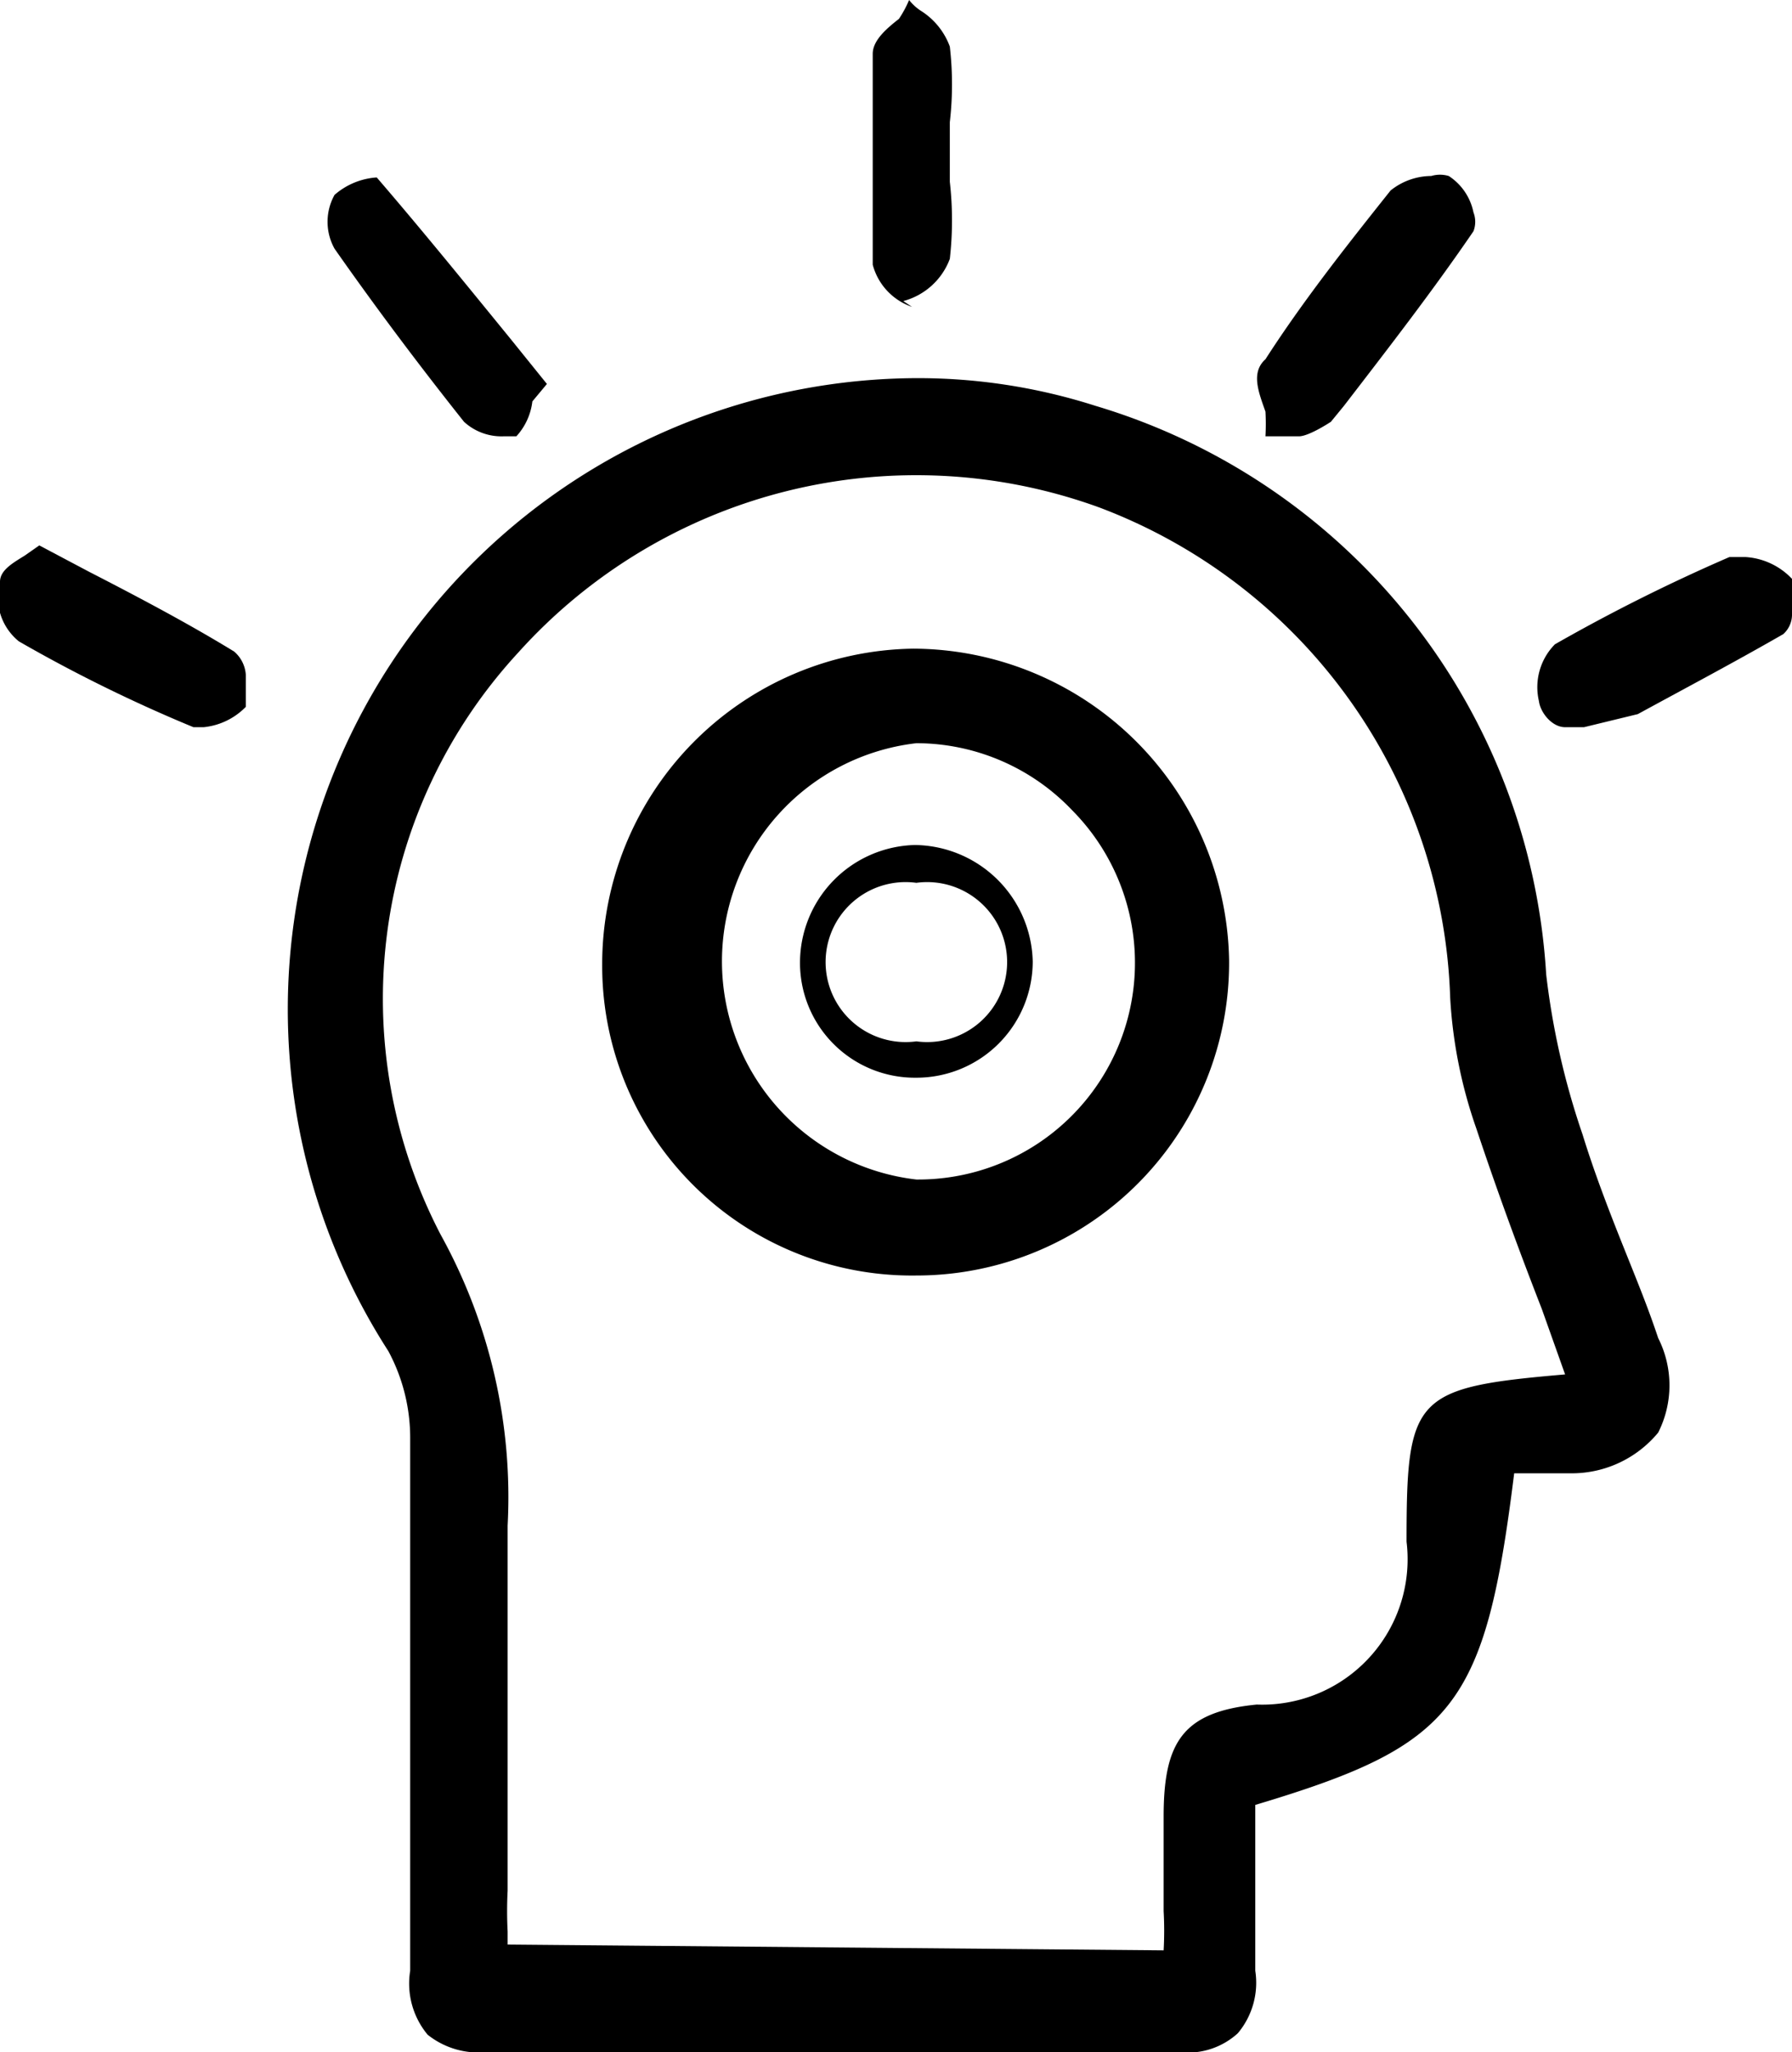 <svg xmlns="http://www.w3.org/2000/svg" width="12.32" height="14.11" viewBox="0 0 12.32 14.11"><title>Kantar iLink_NonResponsive</title><g id="Layer_3" data-name="Layer 3"><path d="M8.11,14.11H3.34a.56.56,0,0,1-.4-.12.55.55,0,0,1-.12-.44c0-1.33,0-2.53,0-3.67a1.26,1.26,0,0,0-.15-.59A4.34,4.34,0,0,1,6.29,2.6a4,4,0,0,1,1.24.19,4.35,4.35,0,0,1,3.1,3.91,5.26,5.26,0,0,0,.25,1.1c.08.26.18.52.28.77s.17.42.24.63a.72.72,0,0,1,0,.65.77.77,0,0,1-.59.28h-.4C10.21,11.74,10,12,8.63,12.41v.31c0,.27,0,.55,0,.83a.54.54,0,0,1-.12.43.51.51,0,0,1-.4.13ZM8,13.41a2.44,2.44,0,0,0,0-.27c0-.22,0-.44,0-.65,0-.51.13-.72.64-.77A1,1,0,0,0,9.67,10.6c0-1,.05-1.06,1.09-1.15l0,0L10.6,9c-.16-.41-.31-.82-.45-1.24a3.26,3.26,0,0,1-.18-.9A3.73,3.73,0,0,0,7.56,3.49a3.68,3.68,0,0,0-4,1,3.51,3.51,0,0,0-.53,4,3.73,3.73,0,0,1,.46,2c0,.62,0,1.24,0,1.85V13a2.72,2.72,0,0,0,0,.28v.09Z"/><path d="M8.7,3a1.54,1.54,0,0,0,0-.17c-.05-.14-.1-.27,0-.36.27-.42.59-.82.86-1.16a.45.45,0,0,1,.28-.1.21.21,0,0,1,.12,0,.39.39,0,0,1,.17.25.18.18,0,0,1,0,.13c-.28.41-.59.81-.89,1.2l-.09.11S9,3,8.93,3L8.78,3l-.06,0Z"/><path d="M3.46,3a.38.38,0,0,1-.27-.1c-.31-.39-.61-.79-.89-1.19a.38.38,0,0,1,0-.37.49.49,0,0,1,.29-.12h0l0,0c.31.36.61.73.92,1.11l.25.31,0,0-.1.12A.43.43,0,0,1,3.55,3Z"/><path d="M1.39,5l-.06,0a10.27,10.27,0,0,1-1.2-.59A.39.39,0,0,1,0,4c0-.08.09-.13.17-.18l.1-.07,0,0,.34.18c.35.18.69.36,1,.55a.23.23,0,0,1,.08.16s0,.16,0,.22A.47.47,0,0,1,1.4,5Z"/><path d="M10.86,5,10.76,5c-.09,0-.17-.1-.18-.18a.42.42,0,0,1,.11-.39,12.21,12.21,0,0,1,1.2-.6H12a.48.48,0,0,1,.32.15.31.31,0,0,1,0,.25.18.18,0,0,1-.06.13c-.33.19-.67.37-1,.55L10.89,5Z"/><path d="M6.27,2.11A.42.42,0,0,1,6,1.82c0-.52,0-1,0-1.45,0-.09.09-.17.18-.24A.76.76,0,0,0,6.25,0l0,0,0,0a.34.34,0,0,0,.09.08.49.49,0,0,1,.19.24,2.26,2.26,0,0,1,0,.52v.26h0v.15a2.35,2.35,0,0,1,0,.53.47.47,0,0,1-.32.29Z"/><path d="M6.3,8.77A2.13,2.13,0,0,1,4.14,6.63,2.17,2.17,0,0,1,6.28,4.46h0A2.18,2.18,0,0,1,8.45,6.6,2.15,2.15,0,0,1,6.31,8.77Zm0-3.66a1.51,1.51,0,0,0,0,3A1.49,1.49,0,0,0,7.37,5.57,1.48,1.48,0,0,0,6.3,5.11Z"/><path d="M6.3,7.41a.79.79,0,0,1-.8-.79.81.81,0,0,1,.79-.81.82.82,0,0,1,.81.8A.8.8,0,0,1,6.3,7.41Zm0-.25a.55.55,0,1,0,0-1.09.55.55,0,1,0,0,1.09Z"/></g></svg>